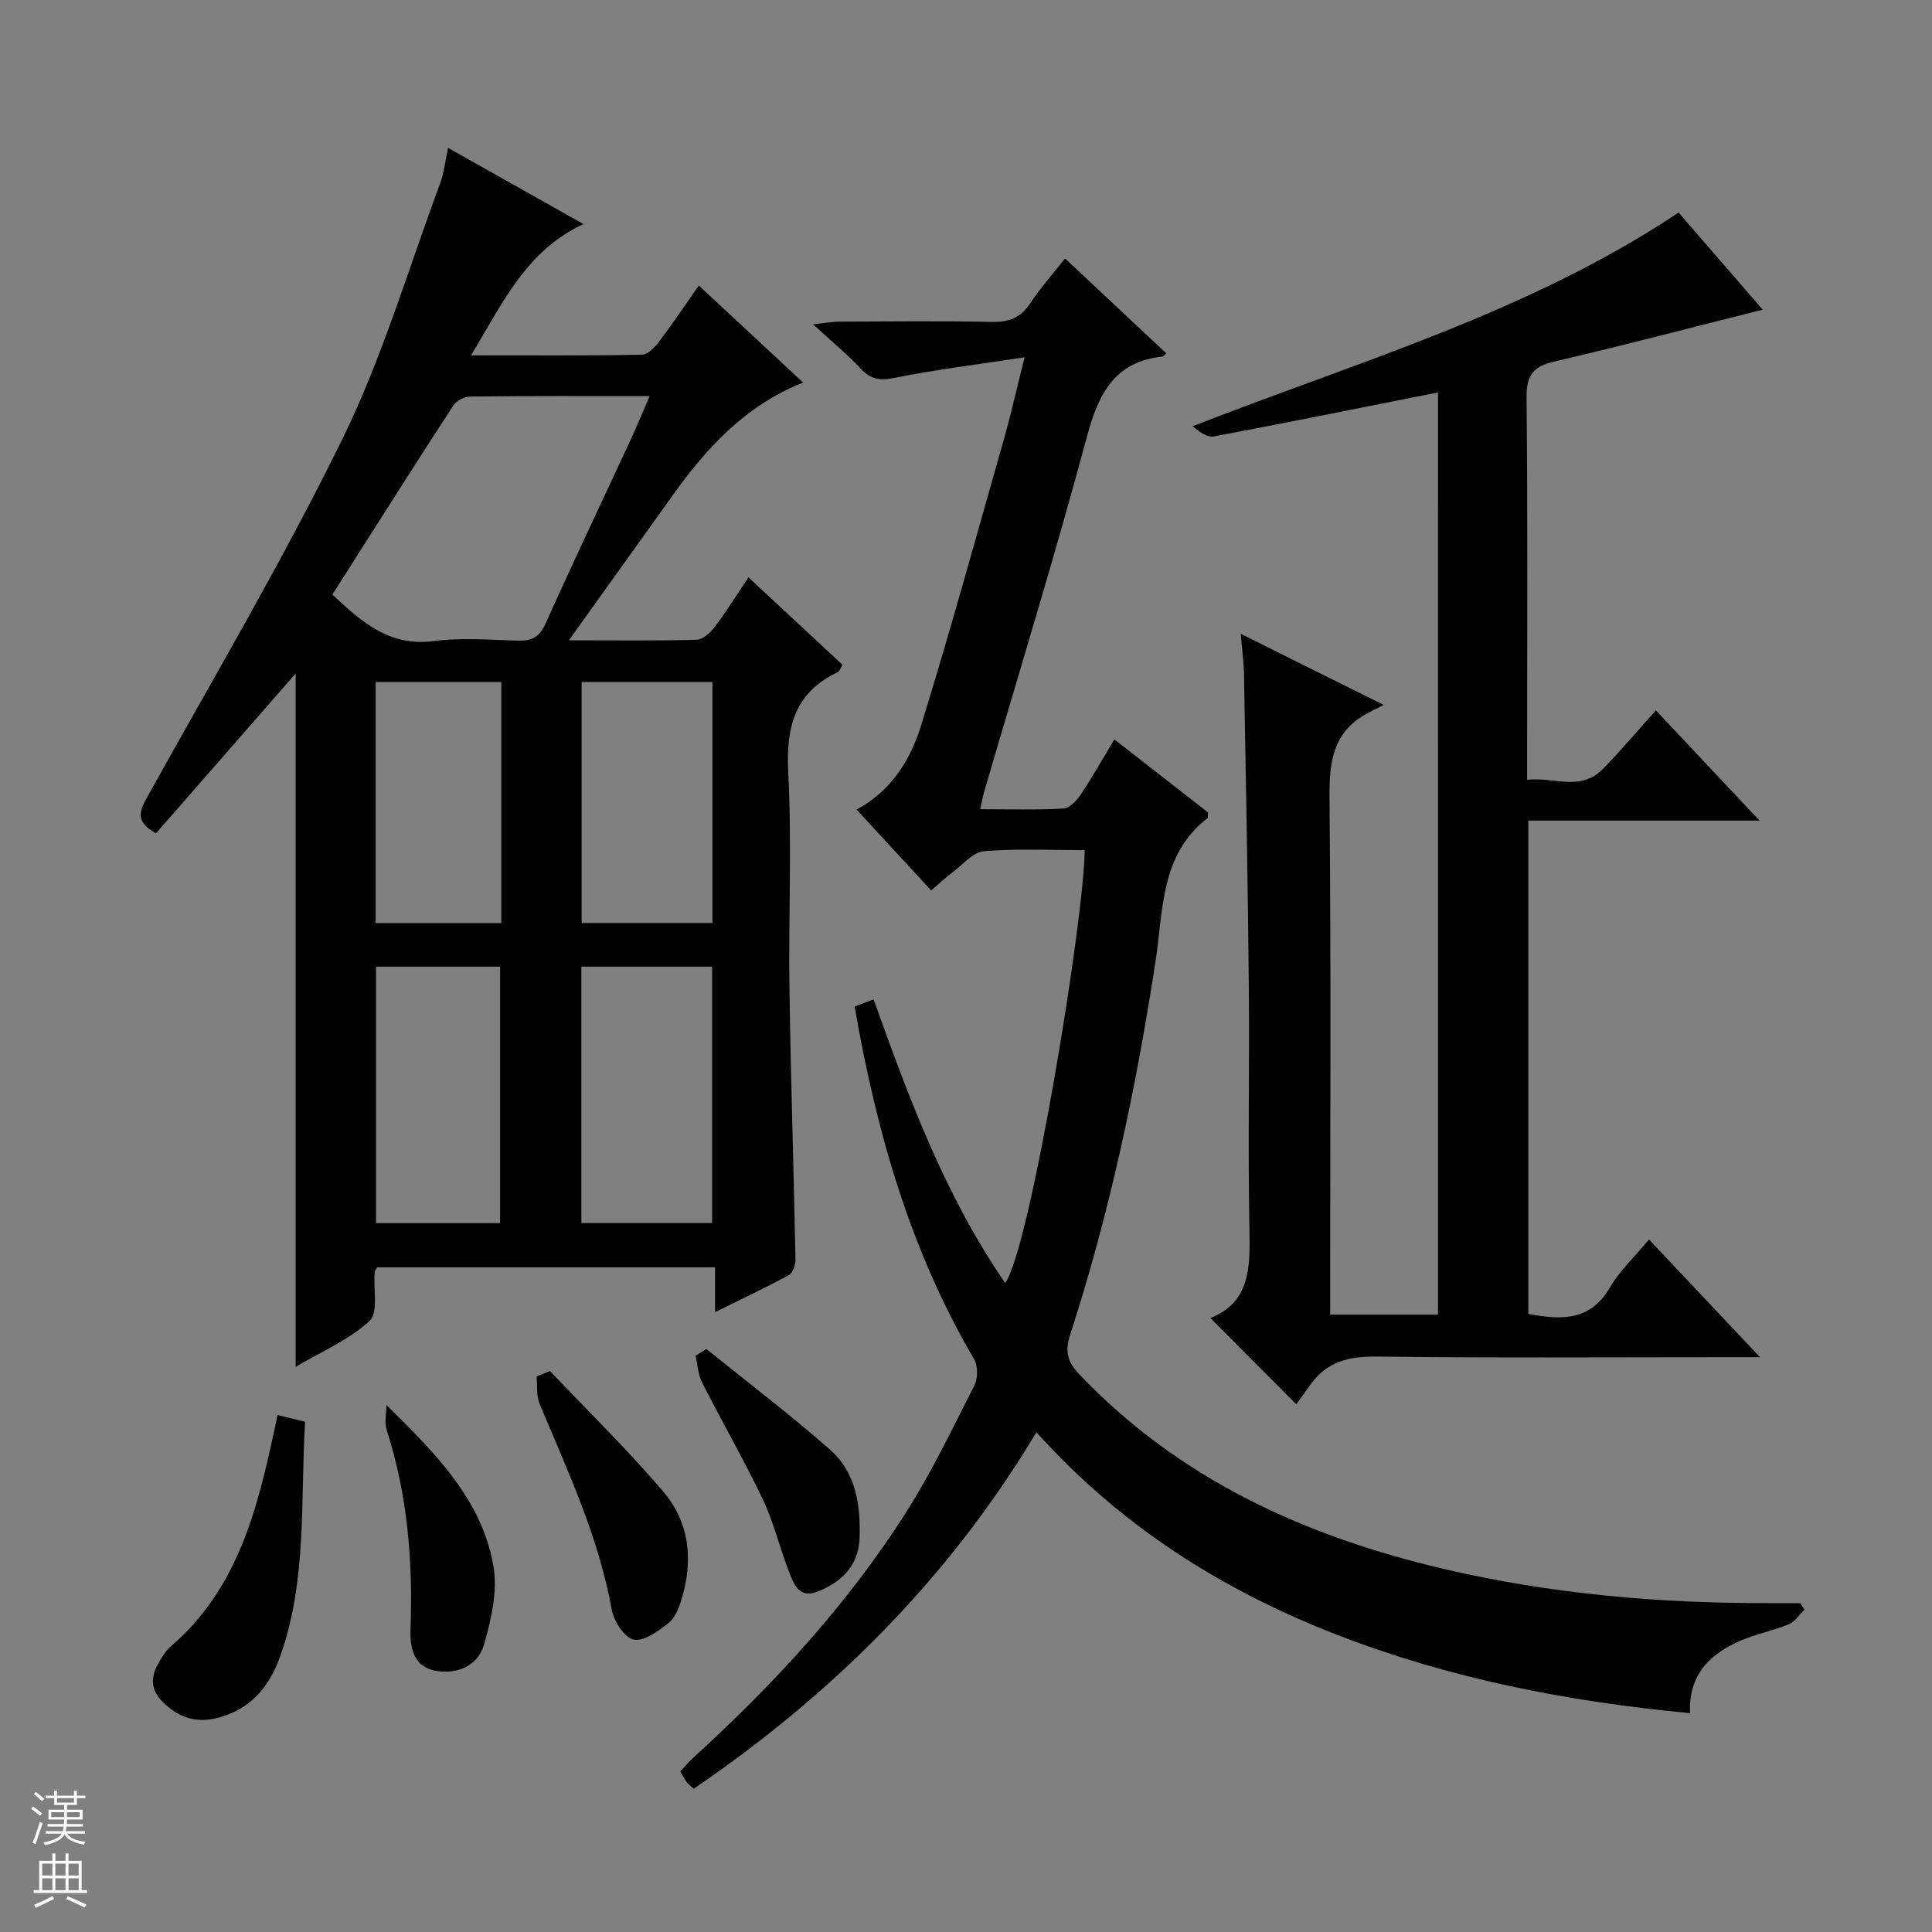 <svg enable-background="new 0 0 400 400" viewBox="0 0 400 400" xmlns="http://www.w3.org/2000/svg"><rect x="0" y="0" width="400" height="400" fill="#808080" stroke="none"/><g fill="#010100"><path d="m117.78 132.57c9.89 0 18.18.12 26.46-.12 1.29-.04 2.85-1.46 3.74-2.65 2.39-3.16 4.48-6.54 6.98-10.27 6.7 6.23 13.08 12.16 19.49 18.13-.48.75-.65 1.34-1.01 1.51-8.94 4.22-10.72 11.4-10.24 20.75.76 14.96.03 29.99.25 44.98.27 18.63.88 37.26 1.25 55.89.02 1.09-.55 2.75-1.37 3.2-4.77 2.6-9.7 4.91-15.28 7.67 0-3.45 0-6.17 0-9.27-23.59 0-46.66 0-69.93 0-.12.22-.51.62-.55 1.04-.3 3.44.8 8.33-1.06 10.05-4.24 3.93-9.92 6.32-15.29 9.5 0-48.35 0-95.93 0-143.55-9.54 10.91-19.25 22.02-28.92 33.1-4.2-2.32-3.53-4.42-1.93-7.3 13.7-24.69 28.13-49.05 40.54-74.38 8.28-16.9 13.65-35.23 20.24-52.96.78-2.1 1-4.42 1.62-7.27 9.51 5.35 18.57 10.45 28.03 15.77-11.85 5.5-16.7 16.29-23.27 27.18 12.51 0 23.94.09 35.36-.13 1.26-.02 2.75-1.63 3.67-2.85 2.71-3.57 5.2-7.31 8.12-11.48 7.08 6.59 13.95 12.98 21.59 20.09-12.14 4.86-20.06 13.66-27.07 23.45-6.85 9.58-13.71 19.15-21.42 29.92zm-48.97-9.47c6.12 5.7 11.84 10.83 20.99 9.63 5.72-.75 11.62-.26 17.44-.09 2.84.08 4.44-.7 5.69-3.49 5.7-12.71 11.69-25.28 17.55-37.91 1.34-2.89 2.55-5.84 4.02-9.23-12.94 0-25.07-.06-37.19.09-1.21.01-2.87.93-3.52 1.94-8.4 12.92-16.63 25.94-24.98 39.06zm51.55 77.04v53.08h27.08c0-17.9 0-35.43 0-53.08-9.17 0-17.95 0-27.08 0zm-42.51 0v53.1h25.69c0-17.91 0-35.46 0-53.1-8.69 0-17 0-25.69 0zm42.57-58.94v49.89h27.08c0-16.9 0-33.29 0-49.89-9.1 0-17.88 0-27.08 0zm-16.63.01c-8.92 0-17.35 0-26.02 0v49.91h26.02c0-16.77 0-33.07 0-49.91z"/><path d="m373.6 333.26c-1.07 1.03-1.96 2.49-3.24 3.02-3.21 1.33-6.7 2-9.89 3.36-6.39 2.74-10.92 7.04-10.57 15.05-25.21-2.37-49.64-7.12-73.13-16.24-23.76-9.22-44.79-22.55-62.19-41.92-18.18 30.36-42.3 54.26-70.94 73.81-.65-.58-1.08-.86-1.37-1.25-.49-.66-.88-1.39-1.44-2.31.94-1 1.76-2 2.71-2.87 16.56-15.09 31.69-31.47 43.79-50.37 5.45-8.51 9.83-17.71 14.42-26.74.74-1.45.73-4.03-.08-5.41-13.23-22.54-20.25-47.14-24.72-72.98 1.21-.46 2.37-.91 3.92-1.5 7.32 20.5 14.83 40.71 27.26 58.74 5.33-7.94 16.35-75.58 16.44-89.63-6.94 0-13.92-.36-20.83.21-2.25.18-4.35 2.73-6.44 4.3-1.45 1.08-2.77 2.34-4.51 3.83-5.19-5.62-10.21-11.07-15.45-16.75 7.18-3.84 11.16-10.28 13.35-17.37 6.07-19.63 11.51-39.45 17.13-59.22 1.45-5.09 2.61-10.27 4.31-17.04-9.58 1.46-18.37 2.53-27.02 4.27-3.04.61-4.87.26-6.93-1.95-2.71-2.91-5.81-5.44-9.85-9.16 2.91-.3 4.25-.55 5.59-.55 10.5-.03 21-.16 31.49.06 3.54.08 5.94-.91 7.91-3.89 2.09-3.15 4.63-6 7.19-9.25 7.17 6.72 14.04 13.16 20.95 19.64-.5.46-.61.64-.74.66-10.03 1.07-13.31 7.76-15.7 16.67-6.63 24.67-14.15 49.1-21.31 73.62-.26.91-.41 1.85-.76 3.44 6.04 0 11.65.18 17.24-.14 1.25-.07 2.72-1.64 3.55-2.88 2.38-3.56 4.49-7.31 6.98-11.43 6.72 5.24 13.12 10.22 19.4 15.12-.07.6.02 1.08-.16 1.21-9.74 7.56-9.1 18.97-10.69 29.41-4.01 26.27-9.5 52.2-17.7 77.49-1.13 3.47-.6 5.62 1.94 8.28 20.76 21.75 46.79 33.53 75.5 40.25 22.12 5.18 44.6 7.12 67.29 7.06 2.14-.01 4.29 0 6.43 0 .28.47.58.91.87 1.35z"/><path d="m297.73 81.25c-15.8 3.13-31.06 6.22-46.37 9.1-1.38.26-3.02-.87-4.41-2.11 34.22-13.41 69.39-23.44 100.58-44.23 5.71 6.58 11.61 13.39 17.42 20.1-14.65 3.68-28.86 7.42-43.17 10.75-4.34 1.01-5.76 2.83-5.72 7.36.24 24.5.11 48.99.11 73.49v5.74c5.47-.65 11.04 2.49 15.66-2.22 3.71-3.77 7.11-7.83 11-12.16 7.06 7.51 13.83 14.71 21.47 22.83-16.63 0-32.14 0-47.88 0v102.13c6.72 1.24 12.75 1.6 16.89-5.46 2.07-3.53 5.19-6.45 8.1-9.95 7.48 7.94 14.74 15.63 22.98 24.37-2.88 0-4.58 0-6.28 0-24.33 0-48.66.18-72.99-.13-5.77-.07-10.39.99-13.79 5.8-1.06 1.5-2.15 2.96-2.96 4.07-6.36-6.39-11.94-11.99-17.77-17.84 8.29-3.27 8.23-10.56 8.08-18.37-.32-16.99.03-34-.13-50.99-.2-21.31-.62-42.61-.99-63.92-.04-2.46-.39-4.91-.68-8.39 9.85 4.9 18.97 9.44 29.6 14.73-1.66.85-2.57 1.3-3.46 1.78-7.2 3.89-7.83 10.25-7.76 17.69.32 33.49.14 66.99.14 100.49v6.27h22.32c.01-63.72.01-127.16.01-190.93z"/><path d="m57.45 292.97c2.03.49 3.62.88 5.72 1.39-.99 16.12.44 32.47-5.02 48.17-2.1 6.05-5.56 10.77-12.07 12.85-4.82 1.54-8.69.6-12.27-2.89-2.58-2.52-2.72-5.14-1.06-8.04.74-1.29 1.52-2.66 2.63-3.61 13.93-11.94 17.95-28.56 21.56-45.38.13-.64.26-1.27.51-2.49z"/><path d="m113.88 283.86c7.84 8.27 16.02 16.26 23.41 24.92 5.53 6.48 6.31 14.47 3.73 22.6-.54 1.7-1.33 3.68-2.65 4.69-2.13 1.63-5.06 3.82-7.17 3.39-1.91-.39-4.12-3.8-4.54-6.17-2.69-15.04-9.11-28.7-14.93-42.61-.71-1.69-.45-3.79-.64-5.7.92-.38 1.86-.75 2.79-1.12z"/><path d="m146.25 279.29c8.58 6.94 17.39 13.61 25.65 20.9 5.31 4.69 6.31 11.45 6.06 18.29-.21 5.73-3.77 9.09-8.66 11.03-4.12 1.63-5.1-1.94-6.14-4.64-1.85-4.78-3.03-9.85-5.23-14.45-3.91-8.18-8.44-16.05-12.55-24.14-.84-1.66-.94-3.7-1.38-5.57.76-.47 1.51-.95 2.25-1.42z"/><path d="m80 290.88c9.97 9.84 19.76 19.5 22.16 33.36.9 5.2-.46 11.08-1.97 16.31-1.27 4.4-5.63 6.19-10.11 5.35-4.46-.84-5.22-4.82-5.09-8.58.52-14.02-.6-27.8-4.92-41.24-.51-1.58-.07-3.46-.07-5.2z"/></g><path d="m6.45 374.46.42-.45c.65.47 1.27.95 1.85 1.44l-.45.49c-.66-.56-1.26-1.06-1.83-1.48m.93 7.33-.63-.26c.55-1.36 1.05-2.8 1.52-4.33.19.1.38.19.59.27-.46 1.29-.95 2.73-1.48 4.32m-.38-10.38.44-.42c.43.34 1.01.82 1.74 1.44l-.49.49c-.53-.51-1.09-1.01-1.69-1.51m2.5.35h1.72v-1.04h.59v1.04h3.52v-1.04h.59v1.04h1.75v.53h-1.75v1.42h-2.03v.97h3.22v2.03h-3.24c0 .35-.01.66-.03.93h3.32v.53h-3.37c-.03.27-.08.58-.15.94h3.96v.53h-3.71c.67.92 1.93 1.48 3.79 1.68-.13.24-.23.44-.29.59-2.13-.38-3.48-1.08-4.04-2.12-.43.97-1.77 1.72-4.03 2.23-.09-.19-.2-.37-.33-.55 2.1-.42 3.37-1.03 3.81-1.83h-3.36v-.53h3.58c.08-.29.13-.61.16-.94h-3.33v-.53h3.39c.02-.27.04-.58.04-.93h-3.23v-2.03h3.25v-.97h-2.07v-1.42h-1.73zm1.12 3.44v1h2.65c.01-.3.02-.44.01-.4v-.25-.35zm1.19-2h3.52v-.91h-3.52zm4.71 2h-2.63v.59c0 .15-.01.28-.01.4h2.64z" fill="#fafafc"/><path d="m13.55 383.74h.63v1.52h2.72v6.07h1.13v.6h-11.05v-.6h1.13v-6.07h2.73v-1.52h.63v1.52h2.1v-1.52zm-2.68 8.83.38.56c-1.24.63-2.53 1.25-3.85 1.85-.1-.21-.21-.42-.34-.63 1.36-.55 2.63-1.15 3.81-1.78m-2.13-4.27h2.1v-2.45h-2.1zm0 3.04h2.1v-2.46h-2.1zm2.72-3.04h2.1v-2.45h-2.1zm0 3.04h2.1v-2.46h-2.1zm6.07 3.6c-1.41-.71-2.7-1.3-3.86-1.78l.35-.56c1.45.62 2.75 1.19 3.88 1.72zm-1.25-9.09h-2.1v2.45h2.1zm-2.09 5.49h2.1v-2.46h-2.1z" fill="#fafafc"/></svg>
